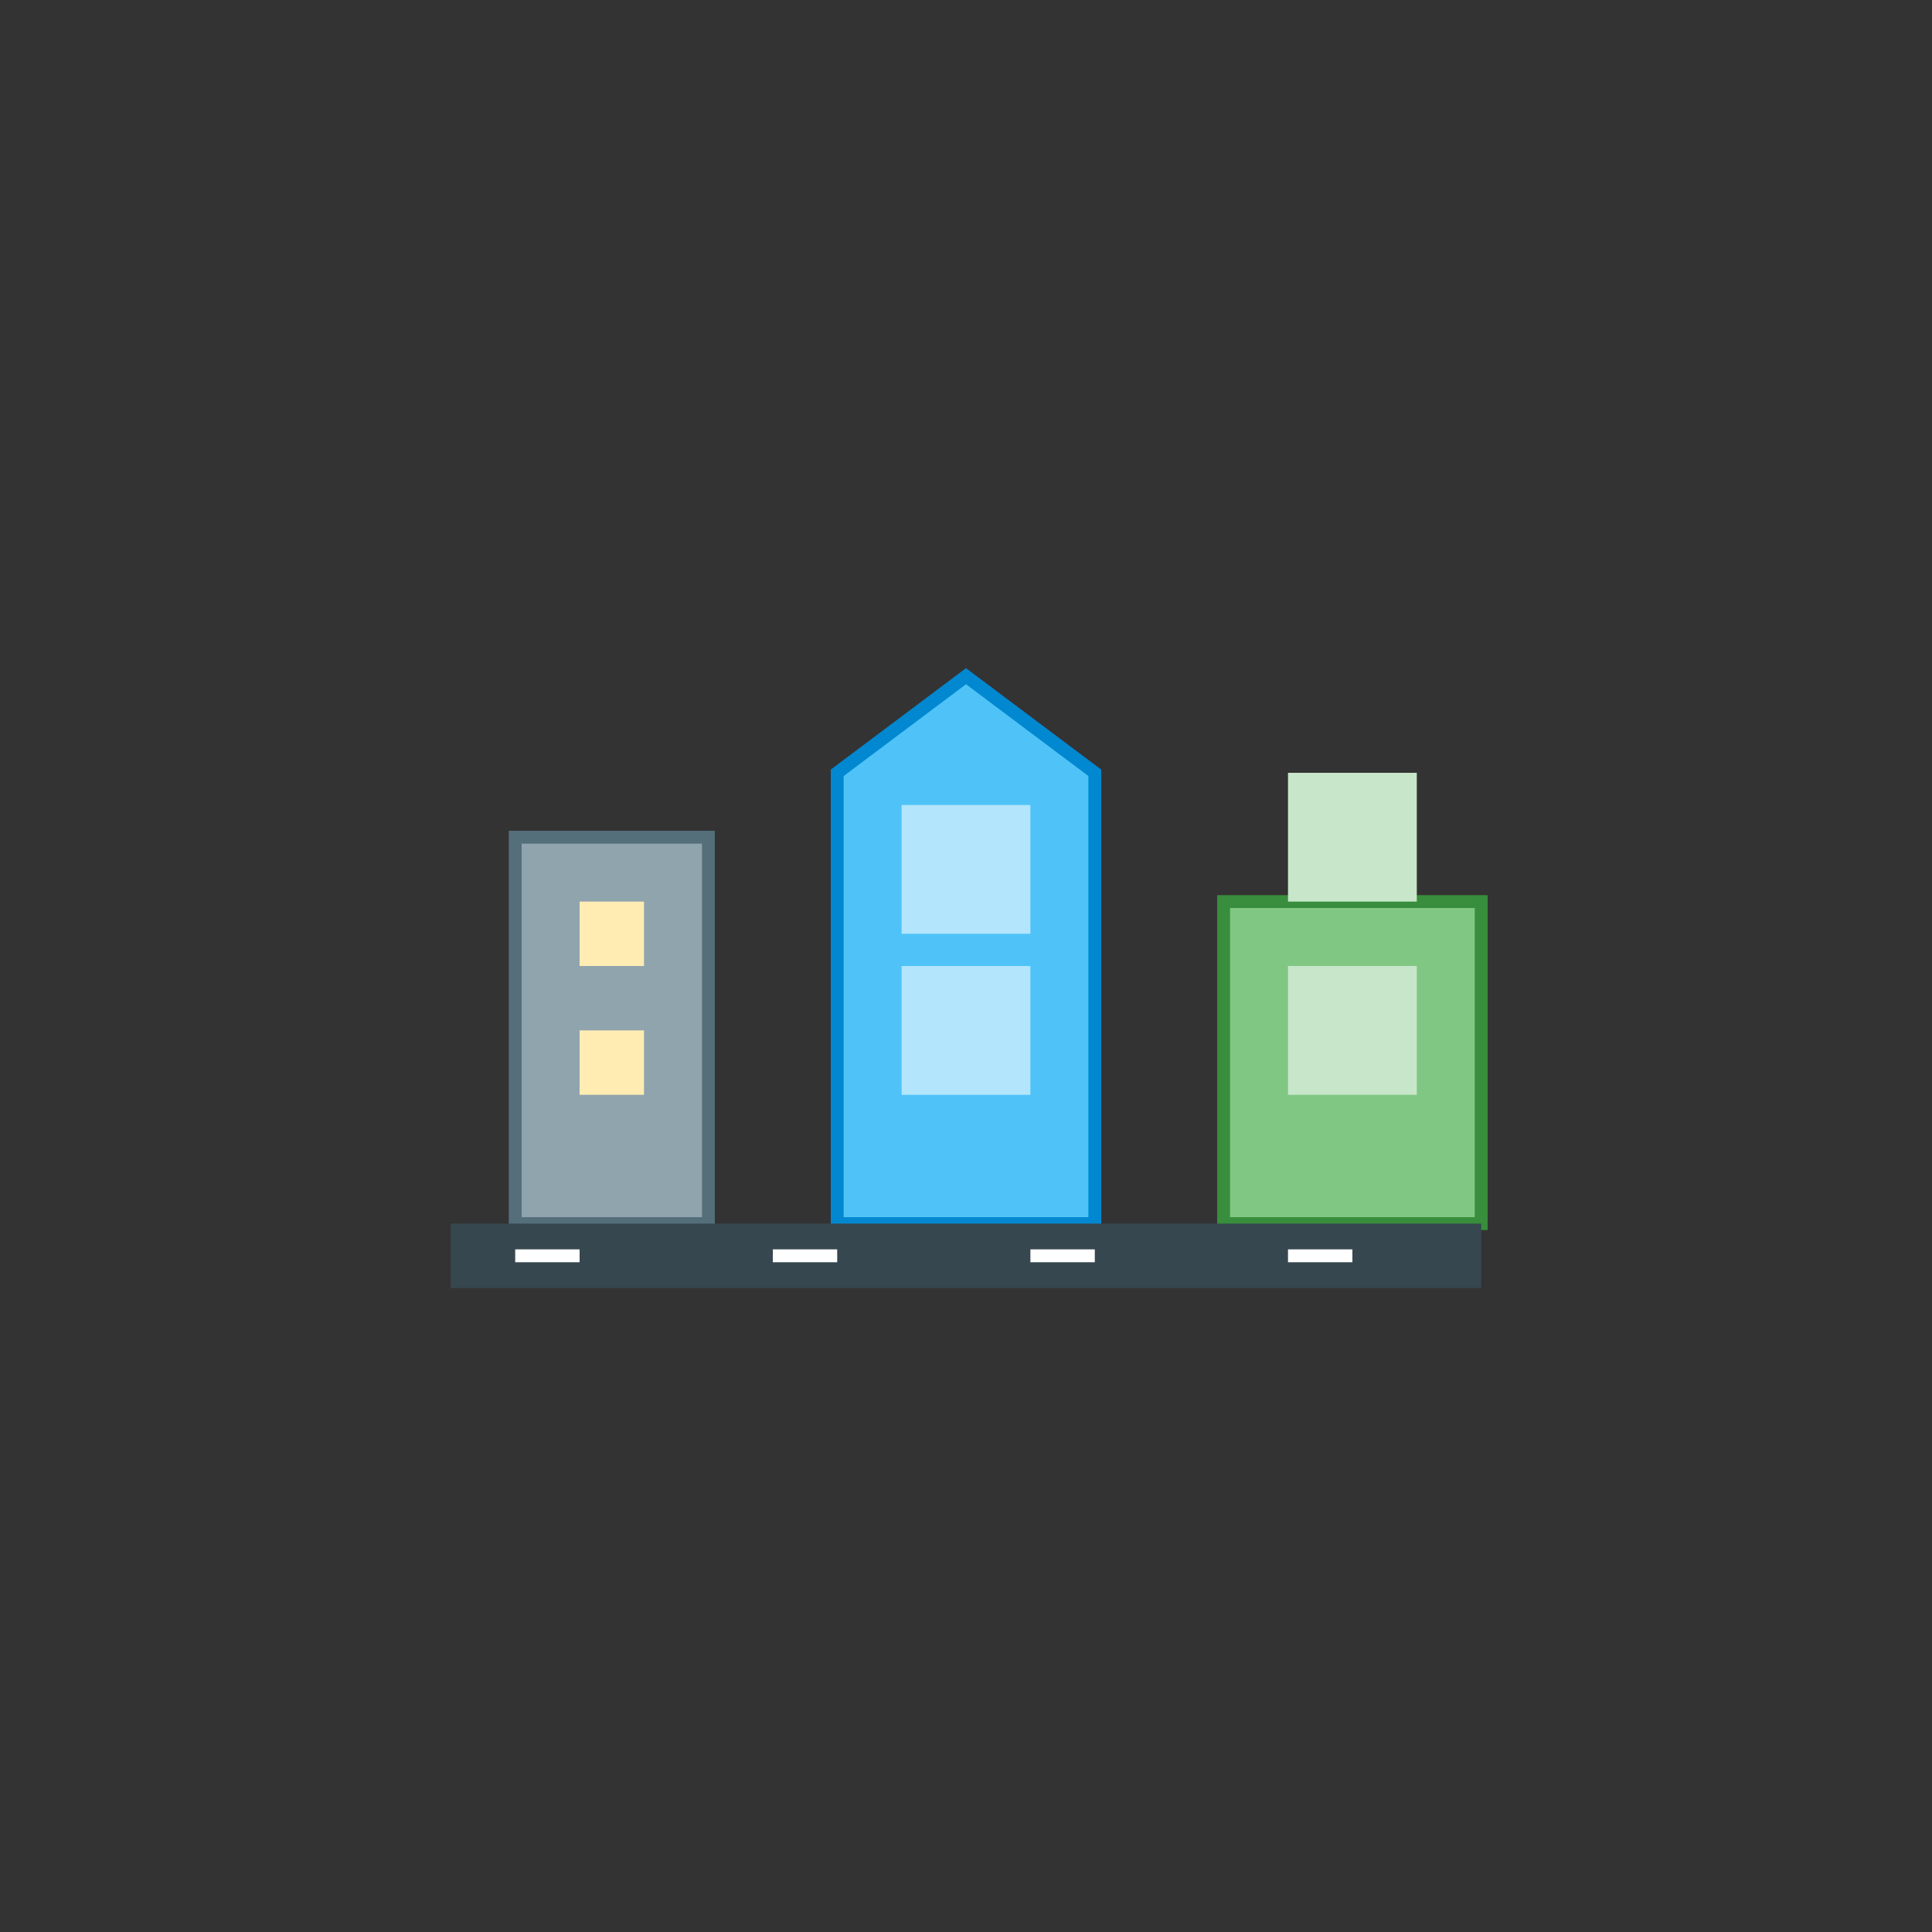 <svg xmlns="http://www.w3.org/2000/svg" viewBox="0 0 300 300">
  <rect x="0" y="0" width="300" height="300" fill="#333333" stroke="none"/>
  <!-- Town Icon for Small Team Plan -->
  <g transform="translate(150, 150)">
    <!-- Buildings -->
    <rect x="-70" y="-20" width="30" height="60" fill="#90A4AE" stroke="#546E7A" stroke-width="2"/>
    <rect x="-60" y="-10" width="10" height="10" fill="#FFECB3"/>
    <rect x="-60" y="10" width="10" height="10" fill="#FFECB3"/>
    
    <path d="M-20,40 L-20,-30 L0,-45 L20,-30 L20,40 Z" fill="#4FC3F7" stroke="#0288D1" stroke-width="2"/>
    <rect x="-10" y="0" width="20" height="20" fill="#B3E5FC"/>
    <rect x="-10" y="-25" width="20" height="20" fill="#B3E5FC"/>
    
    <rect x="40" y="-10" width="40" height="50" fill="#81C784" stroke="#388E3C" stroke-width="2"/>
    <rect x="50" y="0" width="20" height="20" fill="#C8E6C9"/>
    <rect x="50" y="-30" width="20" height="20" fill="#C8E6C9"/>
    
    <!-- Road -->
    <rect x="-80" y="40" width="160" height="10" fill="#37474F"/>
    <path d="M-70,45 L-50,45 M-30,45 L-10,45 M10,45 L30,45 M50,45 L70,45" 
          stroke="#FFFFFF" stroke-width="2" stroke-dasharray="10,10"/>
  </g>
</svg>
